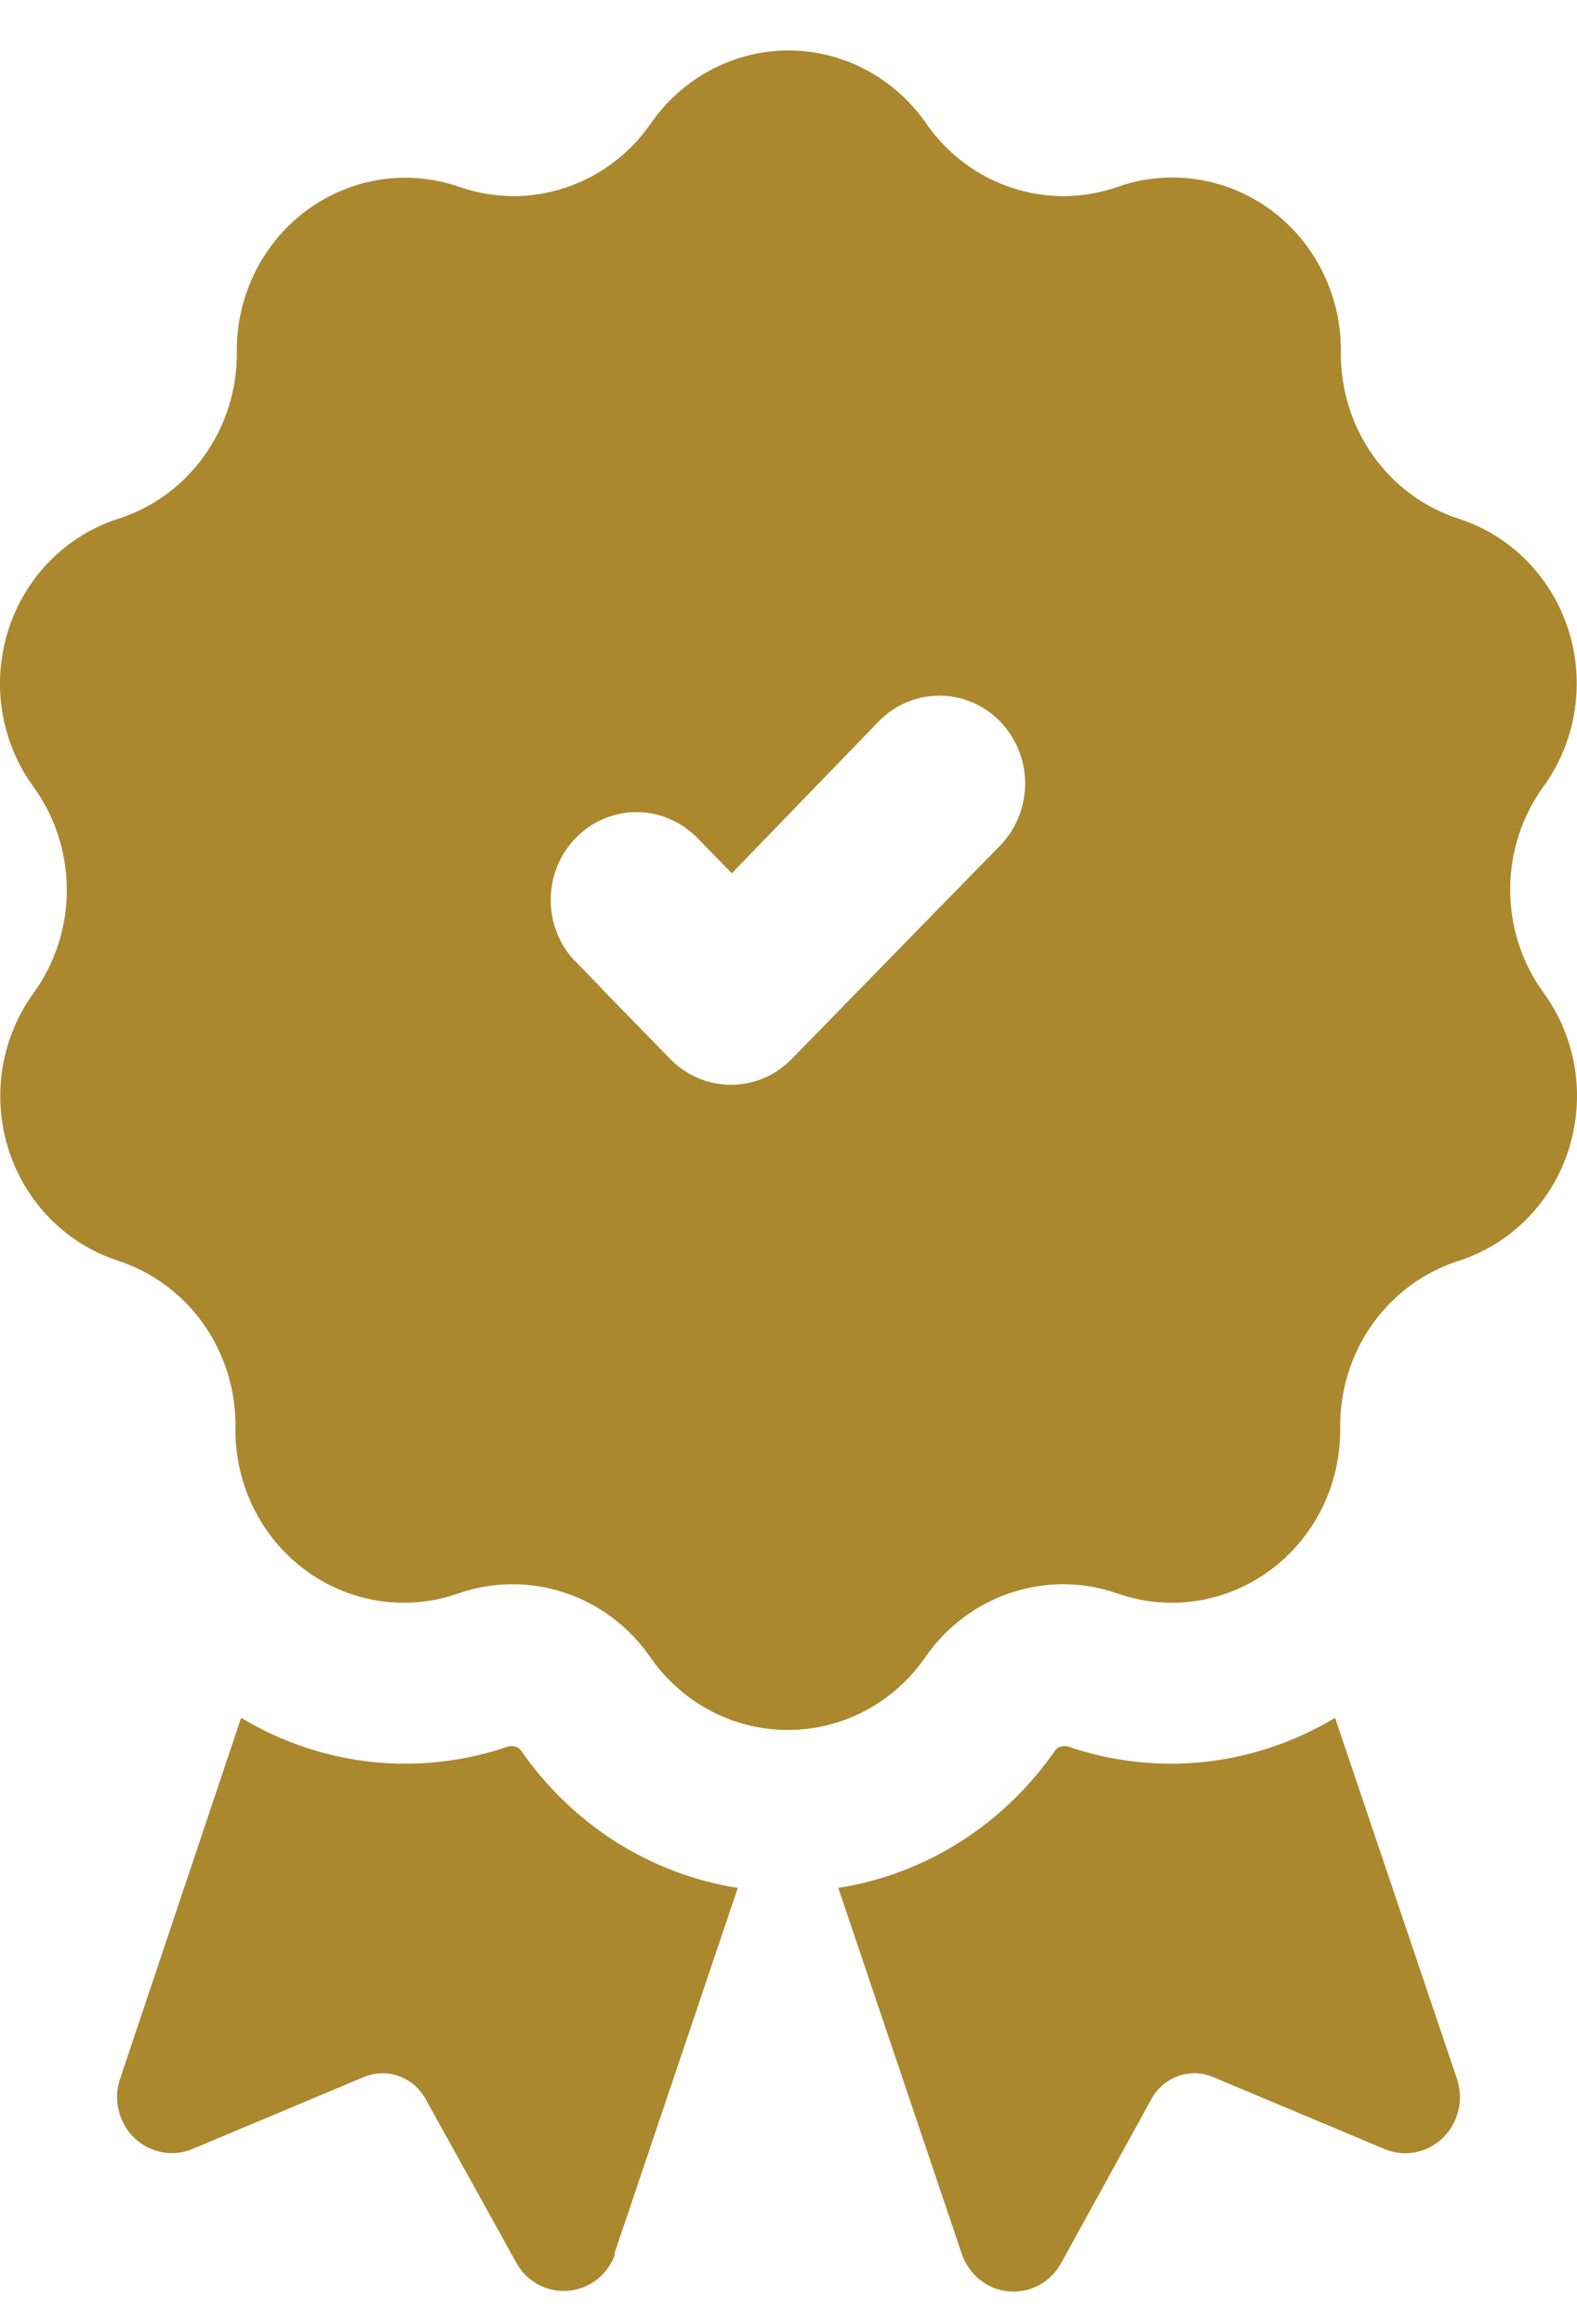 <svg width="19" height="28" viewBox="0 0 19 28" fill="none" xmlns="http://www.w3.org/2000/svg">
<path d="M14.613 25.022C14.477 24.966 14.326 24.963 14.189 25.014C14.051 25.065 13.937 25.166 13.867 25.298L12.783 27.268C12.72 27.381 12.627 27.473 12.515 27.532C12.403 27.592 12.276 27.617 12.15 27.605C12.024 27.594 11.904 27.545 11.805 27.465C11.705 27.385 11.63 27.278 11.588 27.155L10.1 22.745C10.621 22.663 11.12 22.474 11.569 22.19C12.017 21.905 12.405 21.532 12.71 21.092C12.722 21.075 12.738 21.061 12.756 21.051C12.774 21.041 12.795 21.037 12.815 21.037H12.856C13.386 21.221 13.949 21.286 14.507 21.227C15.064 21.168 15.602 20.986 16.085 20.695L17.554 25.047C17.595 25.17 17.601 25.302 17.57 25.428C17.54 25.554 17.474 25.669 17.382 25.758C17.29 25.846 17.174 25.906 17.05 25.93C16.925 25.953 16.797 25.94 16.679 25.89L14.613 25.022ZM7.401 27.155L8.889 22.745C8.368 22.663 7.869 22.474 7.42 22.19C6.972 21.905 6.584 21.532 6.279 21.092C6.267 21.075 6.251 21.061 6.233 21.051C6.215 21.041 6.195 21.037 6.174 21.037H6.134C5.603 21.221 5.04 21.286 4.483 21.227C3.925 21.168 3.387 20.986 2.905 20.695L1.446 25.047C1.405 25.169 1.4 25.301 1.43 25.427C1.461 25.553 1.526 25.667 1.617 25.755C1.709 25.844 1.824 25.904 1.948 25.928C2.073 25.952 2.201 25.939 2.318 25.89L4.387 25.022C4.523 24.966 4.674 24.963 4.811 25.014C4.949 25.065 5.063 25.166 5.133 25.298L6.231 27.279C6.296 27.388 6.389 27.475 6.5 27.531C6.611 27.587 6.736 27.61 6.859 27.597C6.983 27.584 7.1 27.536 7.198 27.458C7.295 27.38 7.37 27.275 7.412 27.155H7.401ZM0.405 11.963C0.665 11.604 0.805 11.169 0.805 10.723C0.805 10.276 0.665 9.841 0.405 9.482C0.21 9.216 0.081 8.905 0.027 8.576C-0.026 8.248 -0.001 7.911 0.099 7.594C0.199 7.278 0.372 6.99 0.603 6.756C0.834 6.522 1.117 6.348 1.427 6.249C1.844 6.116 2.208 5.848 2.465 5.486C2.722 5.124 2.858 4.687 2.853 4.24C2.85 3.908 2.925 3.58 3.071 3.283C3.217 2.987 3.431 2.73 3.693 2.536C3.956 2.341 4.261 2.214 4.581 2.164C4.902 2.115 5.229 2.145 5.536 2.252C5.745 2.325 5.964 2.362 6.185 2.363C6.509 2.363 6.829 2.283 7.118 2.131C7.406 1.978 7.655 1.757 7.842 1.486C8.03 1.215 8.279 0.994 8.567 0.841C8.855 0.688 9.175 0.608 9.5 0.608C9.825 0.608 10.145 0.688 10.433 0.841C10.721 0.994 10.97 1.215 11.158 1.486C11.345 1.757 11.594 1.978 11.882 2.131C12.171 2.283 12.491 2.363 12.815 2.363C13.036 2.362 13.255 2.325 13.464 2.252C13.772 2.143 14.101 2.112 14.423 2.161C14.746 2.21 15.052 2.338 15.316 2.533C15.58 2.729 15.794 2.987 15.94 3.286C16.086 3.584 16.16 3.914 16.155 4.248C16.151 4.693 16.287 5.127 16.542 5.488C16.797 5.848 17.159 6.115 17.573 6.249C17.882 6.348 18.164 6.522 18.395 6.756C18.625 6.99 18.797 7.276 18.898 7.592C18.998 7.908 19.022 8.244 18.97 8.572C18.917 8.9 18.789 9.21 18.595 9.477C18.335 9.835 18.195 10.27 18.195 10.717C18.195 11.164 18.335 11.599 18.595 11.957C18.79 12.224 18.919 12.534 18.973 12.863C19.026 13.191 19.001 13.528 18.901 13.845C18.801 14.162 18.628 14.449 18.397 14.683C18.166 14.918 17.883 15.091 17.573 15.19C17.156 15.324 16.792 15.591 16.535 15.953C16.278 16.315 16.142 16.752 16.147 17.2C16.151 17.534 16.078 17.864 15.932 18.162C15.786 18.46 15.572 18.718 15.308 18.914C15.044 19.11 14.738 19.238 14.415 19.287C14.093 19.336 13.764 19.304 13.456 19.195C13.042 19.052 12.594 19.05 12.178 19.189C11.763 19.327 11.402 19.599 11.149 19.964C10.962 20.236 10.713 20.457 10.425 20.61C10.136 20.762 9.817 20.842 9.492 20.842C9.167 20.842 8.847 20.762 8.559 20.61C8.271 20.457 8.022 20.236 7.834 19.964C7.582 19.599 7.221 19.327 6.806 19.189C6.39 19.05 5.942 19.052 5.528 19.195C5.22 19.304 4.891 19.336 4.569 19.287C4.246 19.238 3.94 19.11 3.676 18.914C3.412 18.718 3.198 18.46 3.052 18.162C2.906 17.864 2.832 17.534 2.837 17.2C2.843 16.754 2.709 16.319 2.456 15.957C2.202 15.595 1.841 15.327 1.427 15.19C1.118 15.091 0.836 14.917 0.606 14.684C0.375 14.45 0.203 14.163 0.102 13.847C0.002 13.531 -0.022 13.195 0.03 12.867C0.083 12.54 0.211 12.229 0.405 11.963ZM6.927 11.574L7.347 12.012L8.076 12.759C8.27 12.958 8.533 13.069 8.807 13.069C9.081 13.069 9.344 12.958 9.538 12.759L10.267 12.012L12.059 10.177C12.248 9.977 12.353 9.71 12.351 9.432C12.349 9.154 12.24 8.888 12.049 8.691C11.857 8.494 11.597 8.383 11.325 8.381C11.054 8.379 10.793 8.486 10.598 8.68L8.817 10.521L8.389 10.083C8.194 9.889 7.933 9.782 7.661 9.784C7.39 9.786 7.13 9.897 6.938 10.094C6.746 10.29 6.637 10.556 6.635 10.835C6.633 11.113 6.738 11.38 6.927 11.58V11.574Z" fill="#AB882E"/>
</svg>
